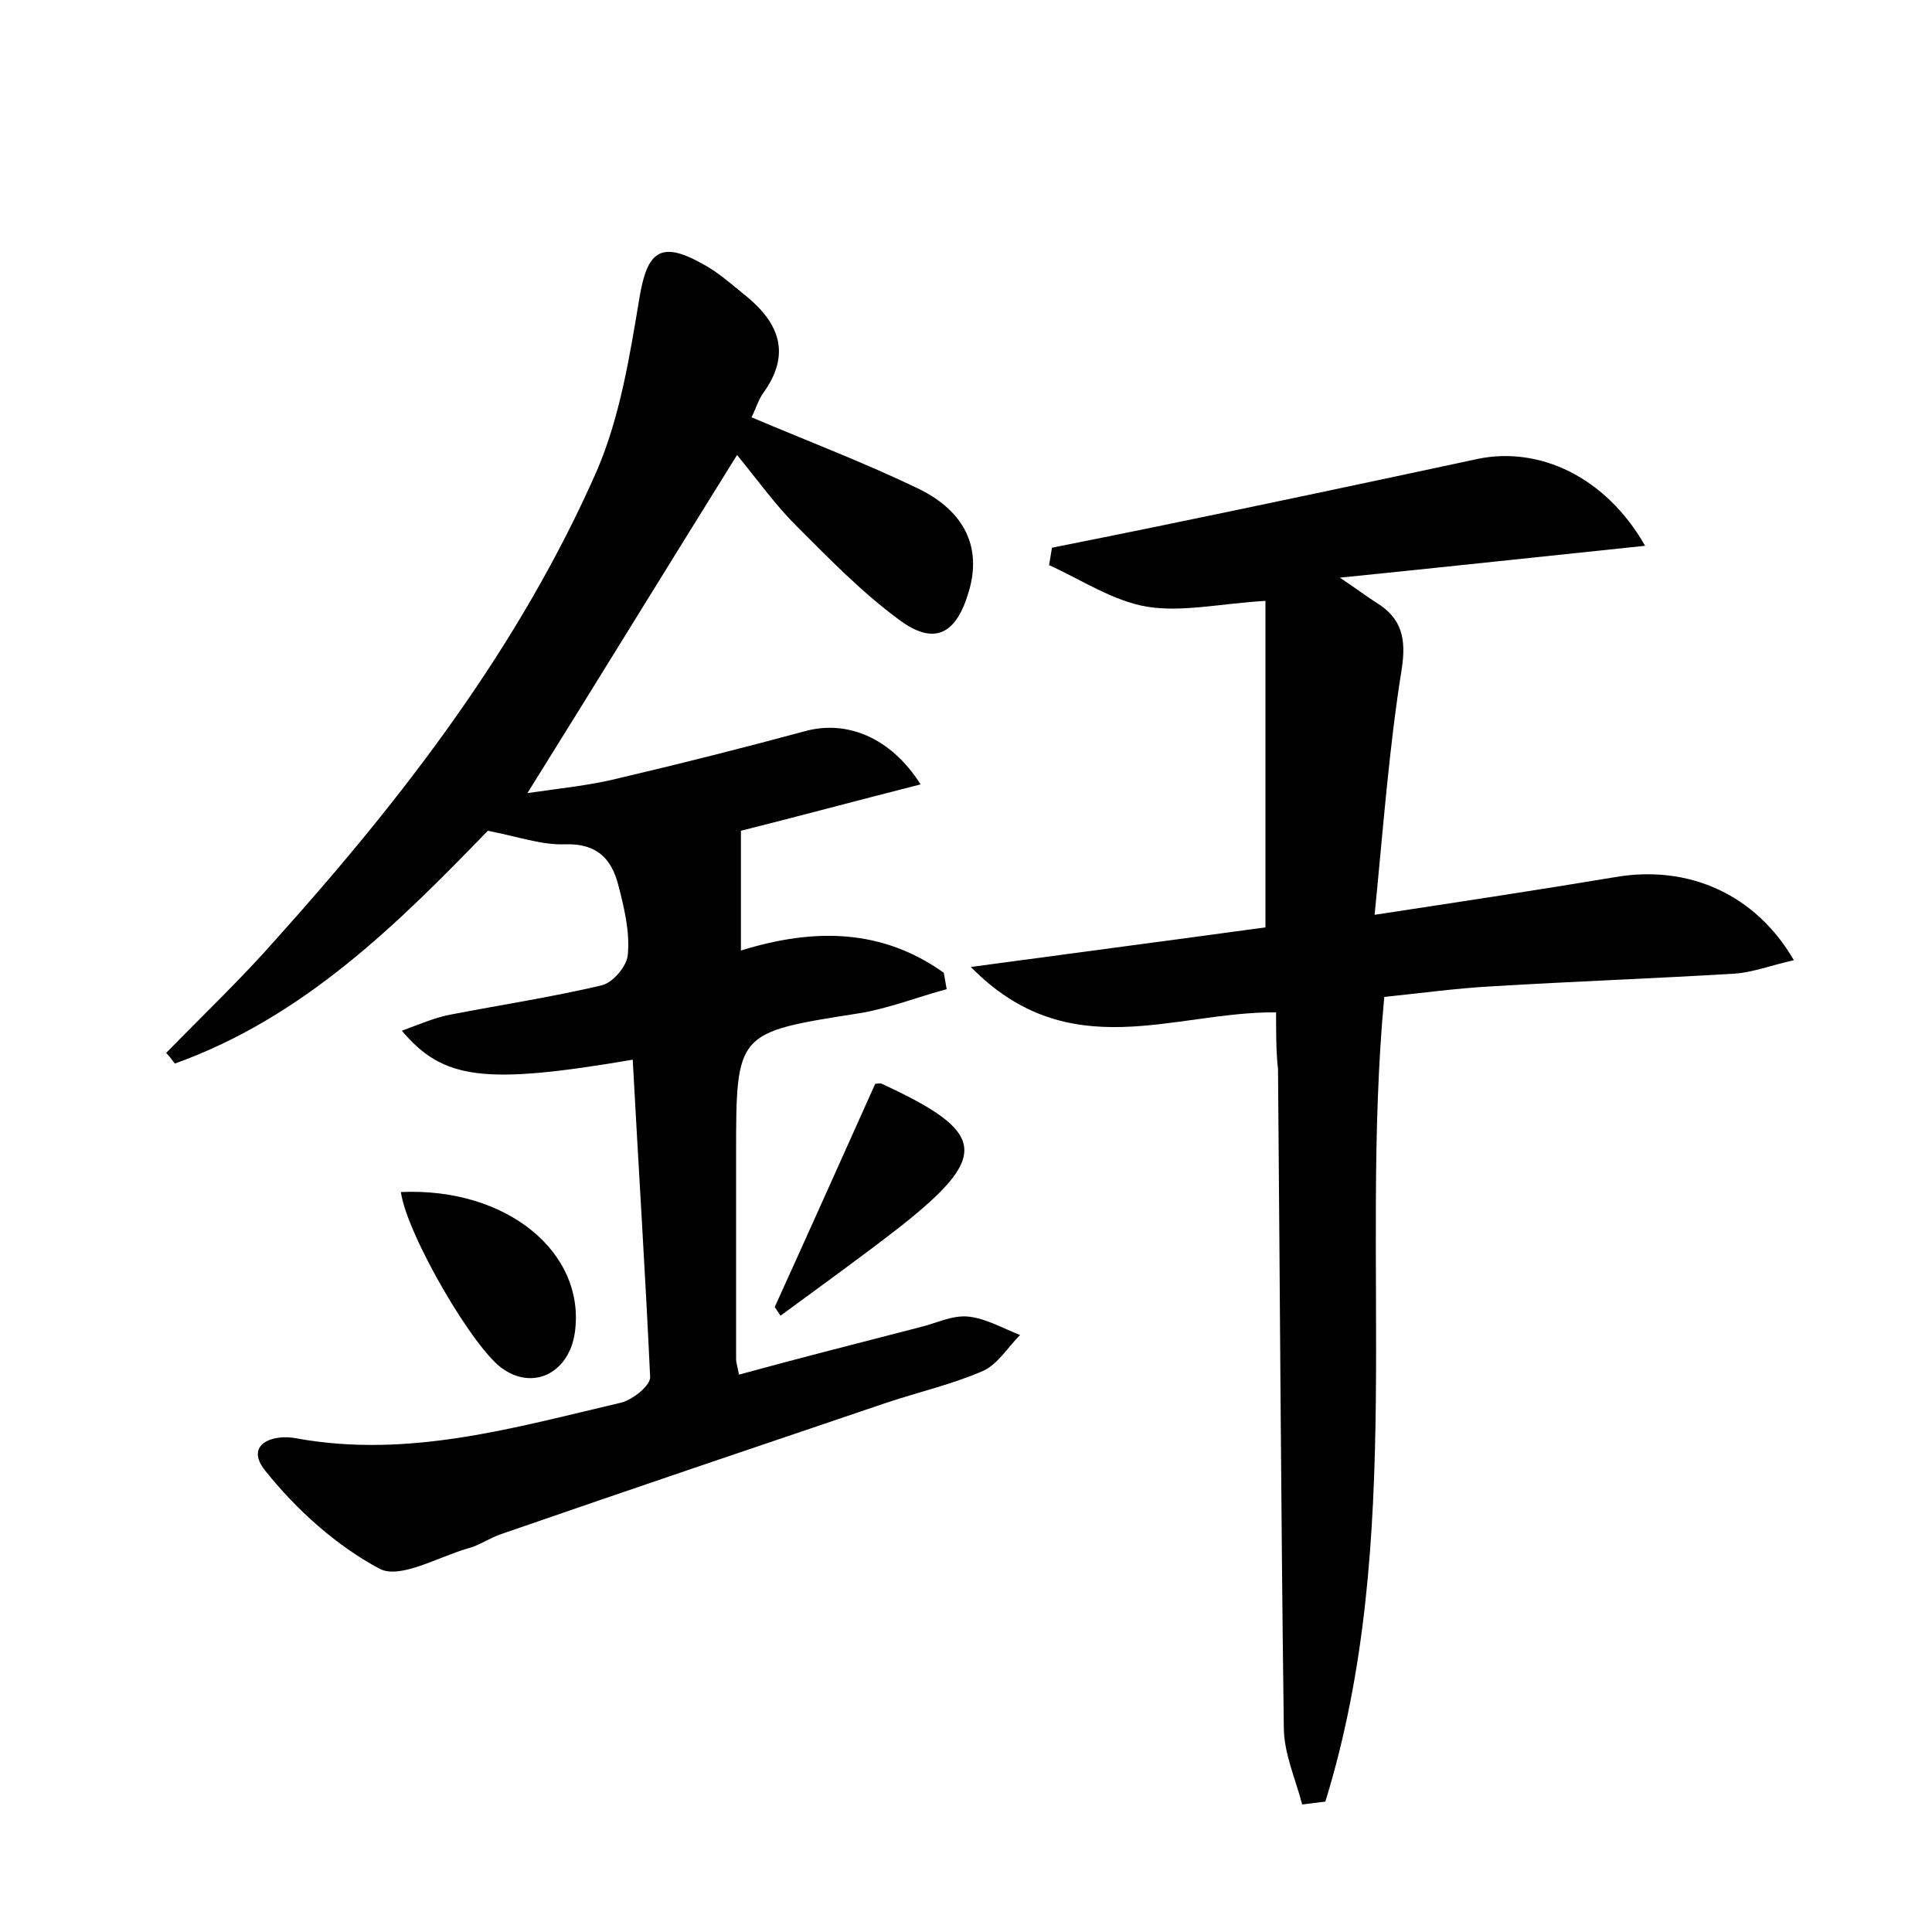 <?xml version="1.0" encoding="utf-8"?>
<!-- Generator: Adobe Illustrator 22.0.0, SVG Export Plug-In . SVG Version: 6.00 Build 0)  -->
<svg version="1.1" id="图层_1" xmlns="http://www.w3.org/2000/svg" xmlns:xlink="http://www.w3.org/1999/xlink" x="0px" y="0px"
	 viewBox="0 0 200 200" style="enable-background:new 0 0 200 200;" xml:space="preserve">
<style type="text/css">
	.st0{fill:#FFFFFF;}
</style>
<g>
	
	<path d="M65.5,109.7c-15.3,2.6-19.6,2.1-23.9-3c1.9-0.7,3.5-1.4,5.2-1.7c5.2-1,10.4-1.8,15.5-3c1.2-0.3,2.7-2.1,2.7-3.3
		c0.2-2.3-0.4-4.8-1-7.1c-0.7-2.7-2.2-4.3-5.5-4.2c-2.4,0.1-4.9-0.8-8-1.4c-9.2,9.5-19,19.3-32.4,24.1c-0.3-0.4-0.6-0.8-0.9-1.1
		c3.8-3.9,7.8-7.7,11.4-11.8c13.2-14.7,25.2-30.3,33.2-48.5c2.4-5.6,3.4-11.9,4.4-17.9c0.8-4.8,2.2-5.9,6.5-3.5
		c1.7,0.9,3.1,2.2,4.6,3.4c3.4,2.8,4.6,6,1.7,10c-0.5,0.7-0.8,1.7-1.2,2.5c5.9,2.5,11.7,4.7,17.3,7.4c4.9,2.4,6.5,6.2,5.2,10.6
		c-1.3,4.5-3.6,5.7-7.3,2.9c-3.8-2.8-7.2-6.3-10.6-9.7c-2.1-2.1-3.9-4.6-6.1-7.3c-7.6,12.2-14.4,23.3-21.7,35
		c3.4-0.5,6.6-0.8,9.7-1.6c6.4-1.5,12.7-3.1,19-4.8c4.3-1.2,8.9,0.6,12,5.5c-6.7,1.7-13,3.4-18.6,4.8c0,3.9,0,7.9,0,12.4
		c7.7-2.4,14.7-2.2,21,2.3c0.1,0.6,0.2,1.1,0.3,1.7c-3,0.8-6,2-9.1,2.5c-12.7,2-12.7,1.9-12.7,14.7c0,7,0,14.1,0,21.1
		c0,0.3,0.1,0.6,0.3,1.6c6.2-1.7,12.5-3.3,18.7-4.9c1.7-0.4,3.4-1.3,5.1-1.1c1.8,0.2,3.5,1.2,5.3,1.9c-1.3,1.3-2.3,3-3.8,3.7
		c-3.2,1.4-6.7,2.2-10,3.3c-13.3,4.5-26.6,9-39.9,13.6c-1.2,0.4-2.3,1.2-3.5,1.5c-3.1,0.9-7,3.2-9.1,2.1c-4.5-2.4-8.6-6.1-11.8-10.1
		c-2.3-2.8,0.8-3.9,3.2-3.4c11.6,2.1,22.5-1.1,33.6-3.7c1.2-0.3,3.1-1.8,3-2.7C66.8,131.7,66.1,120.9,65.5,109.7z"/>
	<path d="M132.1,104.8c-10.6-0.1-21.4,5.7-31.6-4.7c11.1-1.5,21-2.8,30.5-4.1c0-11.4,0-22.5,0-33.8c-4.8,0.3-8.7,1.2-12.3,0.6
		c-3.5-0.6-6.8-2.8-10.1-4.3c0.1-0.6,0.2-1.2,0.3-1.8c3.5-0.7,7-1.4,10.4-2.1c11.2-2.3,22.5-4.7,33.7-7.1c6.3-1.3,13.2,1.8,17.3,9
		c-10.6,1.1-20.7,2.2-31.6,3.3c1.8,1.2,2.7,1.9,3.8,2.6c2.6,1.6,3.1,3.7,2.6,6.9c-1.3,8.1-1.9,16.3-2.8,25.4
		c9.2-1.4,17.1-2.6,24.9-3.9c7.5-1.3,14.5,1.7,18.5,8.6c-2.3,0.5-4.3,1.3-6.3,1.4c-8.3,0.5-16.6,0.8-24.9,1.3
		c-3.7,0.2-7.3,0.7-11.2,1.1c-2.6,27.7,2.3,56.1-6.1,83.3c-0.8,0.1-1.6,0.2-2.4,0.3c-0.7-2.7-1.9-5.3-1.9-8
		c-0.3-22.7-0.4-45.4-0.6-68.1C132.1,108.9,132.1,107,132.1,104.8z"/>
	<path d="M41.5,123.4c11-0.5,19.2,6.3,18,14.6c-0.6,4-4.1,5.9-7.3,3.8C49.2,140,42.1,127.8,41.5,123.4z"/>
	<path d="M80.2,135.3c3.5-7.7,6.9-15.3,10.4-23.1c0.1,0,0.5-0.1,0.7,0c10.8,5,11.2,7.4,2,14.7c-4.1,3.2-8.3,6.2-12.5,9.3
		C80.6,135.9,80.4,135.6,80.2,135.3z"/>
</g>
</svg>
